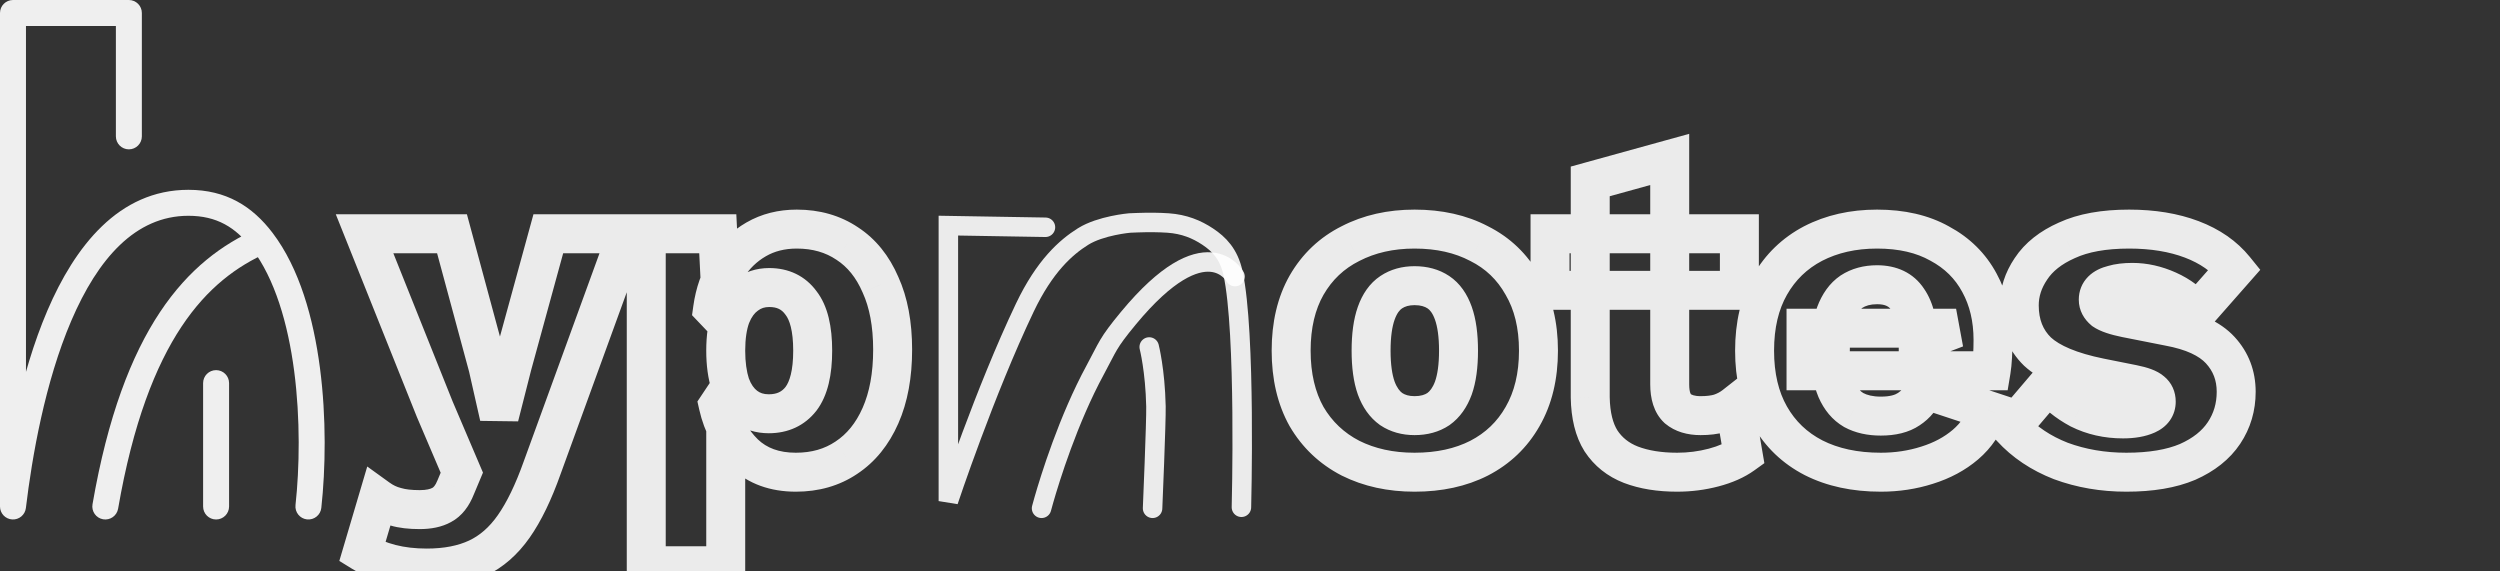 <svg width="385" height="88" viewBox="0 0 385 88" fill="none" xmlns="http://www.w3.org/2000/svg">
<rect x="0" y="0" width="385" height="88" fill="#333333" stroke="none"/>
<path d="M96.608 36L99.427 37.026L100.893 33H96.608V36ZM83.504 72L80.685 70.974L80.681 70.986L80.676 70.998L83.504 72ZM79.112 81.072L76.657 79.348L76.657 79.348L79.112 81.072ZM60.176 86.832L59.429 89.737L59.429 89.737L60.176 86.832ZM55.784 85.032L52.907 84.181L52.256 86.383L54.212 87.587L55.784 85.032ZM58.232 76.752L59.989 74.32L56.556 71.841L55.355 75.901L58.232 76.752ZM60.968 78.048L61.83 75.174L61.763 75.154L61.696 75.138L60.968 78.048ZM68.024 77.76L66.627 75.105L66.597 75.121L66.567 75.138L68.024 77.76ZM70.184 75.024L67.417 73.864L67.404 73.895L67.392 73.927L70.184 75.024ZM71.12 72.792L73.887 73.952L74.377 72.782L73.879 71.615L71.12 72.792ZM66.944 63L64.159 64.114L64.171 64.146L64.184 64.177L66.944 63ZM56.144 36V33H51.713L53.359 37.114L56.144 36ZM69.608 36L72.504 35.218L71.905 33H69.608V36ZM75.152 56.52L78.078 55.858L78.064 55.797L78.048 55.737L75.152 56.52ZM76.88 64.152L73.954 64.814L79.787 64.892L76.88 64.152ZM78.896 56.232L76.003 55.439L75.995 55.465L75.989 55.492L78.896 56.232ZM84.44 36V33H82.151L81.547 35.207L84.44 36ZM93.789 34.974L80.685 70.974L86.323 73.026L99.427 37.026L93.789 34.974ZM80.676 70.998C79.386 74.64 78.031 77.391 76.657 79.348L81.567 82.796C83.361 80.241 84.934 76.944 86.332 73.002L80.676 70.998ZM76.657 79.348C75.327 81.243 73.841 82.496 72.227 83.249L74.765 88.686C77.471 87.424 79.729 85.413 81.567 82.796L76.657 79.348ZM72.227 83.249C70.556 84.029 68.42 84.48 65.72 84.48V90.48C69.068 90.48 72.116 89.923 74.765 88.686L72.227 83.249ZM65.72 84.48C63.916 84.48 62.323 84.287 60.923 83.927L59.429 89.737C61.389 90.241 63.492 90.48 65.72 90.48V84.48ZM60.923 83.927C59.482 83.556 58.306 83.062 57.356 82.477L54.212 87.587C55.758 88.538 57.51 89.244 59.429 89.737L60.923 83.927ZM58.661 85.883L61.109 77.603L55.355 75.901L52.907 84.181L58.661 85.883ZM56.475 79.184C57.625 80.014 58.882 80.619 60.24 80.958L61.696 75.138C61.134 74.997 60.567 74.738 59.989 74.32L56.475 79.184ZM60.106 80.921C61.446 81.323 62.987 81.48 64.64 81.48V75.48C63.317 75.48 62.41 75.349 61.83 75.174L60.106 80.921ZM64.64 81.48C66.345 81.48 68.026 81.191 69.481 80.382L66.567 75.138C66.294 75.289 65.719 75.48 64.64 75.48V81.48ZM69.421 80.415C71.185 79.487 72.29 77.868 72.976 76.121L67.392 73.927C67.022 74.868 66.687 75.073 66.627 75.105L69.421 80.415ZM72.951 76.184L73.887 73.952L68.353 71.632L67.417 73.864L72.951 76.184ZM73.879 71.615L69.704 61.823L64.184 64.177L68.361 73.969L73.879 71.615ZM69.729 61.886L58.929 34.886L53.359 37.114L64.159 64.114L69.729 61.886ZM56.144 39H69.608V33H56.144V39ZM66.712 36.782L72.256 57.303L78.048 55.737L72.504 35.218L66.712 36.782ZM72.226 57.182L73.954 64.814L79.806 63.489L78.078 55.858L72.226 57.182ZM79.787 64.892L81.803 56.972L75.989 55.492L73.973 63.412L79.787 64.892ZM81.789 57.025L87.333 36.793L81.547 35.207L76.003 55.439L81.789 57.025ZM84.44 39H96.608V33H84.44V39ZM99.522 87.12H96.522V90.12H99.522V87.12ZM99.522 36V33H96.522V36H99.522ZM110.538 36L113.535 35.851L113.393 33H110.538V36ZM111.186 49.032L109.014 51.101L114.584 56.949L114.183 48.883L111.186 49.032ZM109.746 47.52L106.775 47.104L106.574 48.539L107.574 49.589L109.746 47.52ZM111.978 41.184L109.442 39.582L109.442 39.582L111.978 41.184ZM116.442 36.864L114.939 34.268L114.939 34.268L116.442 36.864ZM130.482 37.512L128.806 40L128.825 40.013L128.844 40.025L130.482 37.512ZM135.594 43.848L132.839 45.035L132.852 45.064L132.865 45.093L135.594 43.848ZM135.594 64.008L138.34 65.218L138.34 65.218L135.594 64.008ZM130.338 70.488L128.687 67.984L128.674 67.992L128.662 68L130.338 70.488ZM114.642 69.84L112.547 71.987L112.56 72L112.573 72.012L114.642 69.84ZM110.61 62.424L108.114 60.76L107.401 61.83L107.684 63.085L110.61 62.424ZM111.762 60.696H114.762V50.788L109.266 59.032L111.762 60.696ZM111.762 87.12V90.12H114.762V87.12H111.762ZM123.354 61.416L125.718 63.263L125.732 63.245L125.746 63.228L123.354 61.416ZM123.354 46.656L120.928 48.42L120.958 48.462L120.99 48.503L123.354 46.656ZM114.93 45.432L116.674 47.873L116.712 47.846L116.748 47.818L114.93 45.432ZM112.554 48.672L109.769 47.558L109.753 47.598L109.738 47.639L112.554 48.672ZM112.482 59.256L109.627 60.177L109.645 60.233L109.666 60.289L112.482 59.256ZM114.786 62.568L116.604 60.182L116.604 60.182L114.786 62.568ZM102.522 87.12V36H96.522V87.12H102.522ZM99.522 39H110.538V33H99.522V39ZM107.542 36.149L108.19 49.181L114.183 48.883L113.535 35.851L107.542 36.149ZM113.359 46.963L111.919 45.451L107.574 49.589L109.014 51.101L113.359 46.963ZM112.717 47.936C113.002 45.906 113.617 44.208 114.515 42.786L109.442 39.582C108.036 41.808 107.163 44.334 106.775 47.104L112.717 47.936ZM114.515 42.786C115.414 41.362 116.551 40.267 117.945 39.46L114.939 34.268C112.685 35.573 110.847 37.358 109.442 39.582L114.515 42.786ZM117.945 39.46C119.261 38.698 120.82 38.28 122.706 38.28V32.28C119.889 32.28 117.271 32.918 114.939 34.268L117.945 39.46ZM122.706 38.28C125.158 38.28 127.15 38.884 128.806 40L132.159 35.024C129.398 33.164 126.207 32.28 122.706 32.28V38.28ZM128.844 40.025C130.486 41.096 131.837 42.71 132.839 45.035L138.349 42.66C136.952 39.418 134.895 36.808 132.121 34.999L128.844 40.025ZM132.865 45.093C133.889 47.337 134.466 50.223 134.466 53.856H140.466C140.466 49.617 139.796 45.831 138.324 42.603L132.865 45.093ZM134.466 53.856C134.466 57.484 133.89 60.436 132.849 62.798L138.34 65.218C139.795 61.916 140.466 58.099 140.466 53.856H134.466ZM132.849 62.798C131.799 65.181 130.394 66.857 128.687 67.984L131.99 72.992C134.794 71.143 136.894 68.499 138.34 65.218L132.849 62.798ZM128.662 68C127.006 69.116 125.014 69.72 122.562 69.72V75.72C126.063 75.72 129.254 74.836 132.015 72.976L128.662 68ZM122.562 69.72C119.927 69.72 118.074 68.966 116.711 67.668L112.573 72.012C115.242 74.554 118.67 75.72 122.562 75.72V69.72ZM116.738 67.693C115.171 66.164 114.092 64.223 113.537 61.763L107.684 63.085C108.473 66.577 110.082 69.58 112.547 71.987L116.738 67.693ZM113.106 64.088L114.258 62.36L109.266 59.032L108.114 60.76L113.106 64.088ZM108.762 60.696V87.12H114.762V60.696H108.762ZM111.762 84.12H99.522V90.12H111.762V84.12ZM118.386 66.72C121.333 66.72 123.897 65.594 125.718 63.263L120.99 59.569C120.411 60.31 119.664 60.72 118.386 60.72V66.72ZM125.746 63.228C127.532 60.87 128.154 57.605 128.154 54H122.154C122.154 57.115 121.577 58.794 120.963 59.604L125.746 63.228ZM128.154 54C128.154 50.407 127.536 47.136 125.718 44.809L120.99 48.503C121.572 49.248 122.154 50.873 122.154 54H128.154ZM125.781 44.892C124.014 42.463 121.442 41.28 118.458 41.28V47.28C119.698 47.28 120.39 47.681 120.928 48.42L125.781 44.892ZM118.458 41.28C116.5 41.28 114.676 41.855 113.112 43.046L116.748 47.818C117.201 47.473 117.729 47.28 118.458 47.28V41.28ZM113.187 42.991C111.607 44.119 110.504 45.719 109.769 47.558L115.34 49.786C115.756 48.745 116.238 48.185 116.674 47.873L113.187 42.991ZM109.738 47.639C109.052 49.509 108.762 51.659 108.762 54H114.762C114.762 52.117 115 50.715 115.371 49.705L109.738 47.639ZM108.762 54C108.762 56.243 109.028 58.32 109.627 60.177L115.337 58.335C114.977 57.216 114.762 55.789 114.762 54H108.762ZM109.666 60.289C110.349 62.152 111.417 63.773 112.968 64.954L116.604 60.182C116.139 59.827 115.672 59.24 115.299 58.223L109.666 60.289ZM112.968 64.954C114.551 66.16 116.406 66.72 118.386 66.72V60.72C117.583 60.72 117.038 60.512 116.604 60.182L112.968 64.954ZM227.78 37.512L226.384 40.168L226.411 40.182L226.438 40.195L227.78 37.512ZM234.476 43.92L231.857 45.385L231.872 45.411L231.888 45.437L234.476 43.92ZM234.476 64.152L231.876 62.654L231.872 62.661L231.868 62.668L234.476 64.152ZM227.78 70.56L229.139 73.234L229.148 73.23L229.157 73.225L227.78 70.56ZM207.98 70.56L206.603 73.225L206.62 73.234L206.638 73.243L207.98 70.56ZM201.212 64.152L198.593 65.617L198.608 65.643L198.624 65.669L201.212 64.152ZM201.212 43.92L198.612 42.422L198.608 42.429L198.604 42.436L201.212 43.92ZM207.98 37.512L209.321 40.195L209.339 40.186L209.357 40.177L207.98 37.512ZM211.94 48.24L209.112 47.237L209.112 47.237L211.94 48.24ZM211.94 59.76L209.112 60.763L209.118 60.778L209.123 60.793L211.94 59.76ZM214.244 63L212.5 65.441L212.539 65.469L212.58 65.496L214.244 63ZM221.516 63L223.18 65.496L223.22 65.469L223.259 65.441L221.516 63ZM223.82 59.76L226.636 60.793L226.642 60.778L226.647 60.763L223.82 59.76ZM223.82 48.24L226.647 47.237L226.647 47.237L223.82 48.24ZM217.844 38.28C221.239 38.28 224.056 38.944 226.384 40.168L229.175 34.856C225.84 33.104 222.032 32.28 217.844 32.28V38.28ZM226.438 40.195C228.775 41.364 230.565 43.073 231.857 45.385L237.094 42.456C235.219 39.103 232.544 36.54 229.121 34.829L226.438 40.195ZM231.888 45.437C233.196 47.67 233.924 50.48 233.924 54H239.924C239.924 49.648 239.019 45.738 237.064 42.403L231.888 45.437ZM233.924 54C233.924 57.517 233.197 60.362 231.876 62.654L237.075 65.65C239.018 62.278 239.924 58.355 239.924 54H233.924ZM231.868 62.668C230.575 64.941 228.773 66.67 226.403 67.895L229.157 73.225C232.546 71.474 235.208 68.931 237.083 65.636L231.868 62.668ZM226.42 67.886C224.083 69.074 221.254 69.72 217.844 69.72V75.72C222.017 75.72 225.812 74.926 229.139 73.234L226.42 67.886ZM217.844 69.72C214.544 69.72 211.727 69.08 209.321 67.877L206.638 73.243C209.992 74.92 213.751 75.72 217.844 75.72V69.72ZM209.357 67.895C206.978 66.666 205.143 64.927 203.8 62.635L198.624 65.669C200.544 68.945 203.221 71.478 206.603 73.225L209.357 67.895ZM203.83 62.688C202.544 60.389 201.836 57.532 201.836 54H195.836C195.836 58.34 196.711 62.251 198.593 65.617L203.83 62.688ZM201.836 54C201.836 50.466 202.545 47.643 203.819 45.404L198.604 42.436C196.71 45.765 195.836 49.662 195.836 54H201.836ZM203.811 45.418C205.154 43.088 206.976 41.368 209.321 40.195L206.638 34.829C203.223 36.536 200.533 39.088 198.612 42.422L203.811 45.418ZM209.357 40.177C211.755 38.938 214.559 38.28 217.844 38.28V32.28C213.736 32.28 209.965 33.11 206.603 34.847L209.357 40.177ZM217.844 40.992C215.95 40.992 214.151 41.456 212.58 42.504L215.908 47.496C216.352 47.2 216.953 46.992 217.844 46.992V40.992ZM212.58 42.504C210.89 43.63 209.791 45.324 209.112 47.237L214.767 49.243C215.144 48.18 215.582 47.714 215.908 47.496L212.58 42.504ZM209.112 47.237C208.429 49.164 208.148 51.457 208.148 54H214.148C214.148 51.839 214.395 50.292 214.767 49.243L209.112 47.237ZM208.148 54C208.148 56.543 208.429 58.836 209.112 60.763L214.767 58.757C214.395 57.708 214.148 56.161 214.148 54H208.148ZM209.123 60.793C209.809 62.663 210.895 64.295 212.5 65.441L215.987 60.559C215.576 60.265 215.126 59.736 214.756 58.727L209.123 60.793ZM212.58 65.496C214.151 66.544 215.95 67.008 217.844 67.008V61.008C216.953 61.008 216.352 60.8 215.908 60.504L212.58 65.496ZM217.844 67.008C219.762 67.008 221.592 66.555 223.18 65.496L219.852 60.504C219.423 60.789 218.805 61.008 217.844 61.008V67.008ZM223.259 65.441C224.864 64.295 225.95 62.663 226.636 60.793L221.003 58.727C220.633 59.736 220.183 60.265 219.772 60.559L223.259 65.441ZM226.647 60.763C227.331 58.836 227.612 56.543 227.612 54H221.612C221.612 56.161 221.365 57.708 220.992 58.757L226.647 60.763ZM227.612 54C227.612 51.457 227.331 49.164 226.647 47.237L220.992 49.243C221.365 50.292 221.612 51.839 221.612 54H227.612ZM226.647 47.237C225.968 45.324 224.87 43.63 223.18 42.504L219.852 47.496C220.178 47.714 220.615 48.18 220.992 49.243L226.647 47.237ZM223.18 42.504C221.592 41.445 219.762 40.992 217.844 40.992V46.992C218.805 46.992 219.423 47.211 219.852 47.496L223.18 42.504ZM257.136 24.552H260.136V20.61L256.337 21.66L257.136 24.552ZM258.36 62.928L256.304 65.113L256.37 65.175L256.439 65.233L258.36 62.928ZM264.84 63.648L265.686 66.526L265.738 66.511L265.789 66.494L264.84 63.648ZM267.144 62.424L270.101 61.917L269.25 56.954L265.29 60.065L267.144 62.424ZM268.44 69.984L270.193 72.419L271.713 71.324L271.397 69.477L268.44 69.984ZM263.904 72L264.667 74.901L264.667 74.901L263.904 72ZM251.16 71.568L250.069 74.363L250.081 74.367L250.092 74.371L251.16 71.568ZM246.552 67.896L244.012 69.493L244.028 69.518L244.045 69.543L246.552 67.896ZM244.896 61.2H241.896V61.226L241.896 61.252L244.896 61.2ZM244.896 27.936L244.097 25.044L241.896 25.653V27.936H244.896ZM267.864 36H270.864V33H267.864V36ZM267.864 44.712V47.712H270.864V44.712H267.864ZM238.704 44.712H235.704V47.712H238.704V44.712ZM238.704 36V33H235.704V36H238.704ZM254.136 24.552V59.184H260.136V24.552H254.136ZM254.136 59.184C254.136 61.297 254.625 63.533 256.304 65.113L260.416 60.743C260.463 60.787 260.136 60.527 260.136 59.184H254.136ZM256.439 65.233C257.995 66.529 259.927 67.008 261.888 67.008V61.008C260.873 61.008 260.452 60.767 260.28 60.623L256.439 65.233ZM261.888 67.008C263.232 67.008 264.518 66.87 265.686 66.526L263.993 60.77C263.53 60.906 262.848 61.008 261.888 61.008V67.008ZM265.789 66.494C266.958 66.104 268.037 65.538 268.997 64.783L265.29 60.065C264.907 60.366 264.45 60.616 263.891 60.802L265.789 66.494ZM264.187 62.931L265.483 70.491L271.397 69.477L270.101 61.917L264.187 62.931ZM266.687 67.549C265.855 68.148 264.702 68.688 263.14 69.099L264.667 74.901C266.753 74.352 268.625 73.548 270.193 72.419L266.687 67.549ZM263.14 69.099C261.57 69.512 259.955 69.72 258.288 69.72V75.72C260.461 75.72 262.59 75.448 264.667 74.901L263.14 69.099ZM258.288 69.72C255.823 69.72 253.825 69.373 252.228 68.764L250.092 74.371C252.527 75.299 255.281 75.72 258.288 75.72V69.72ZM252.251 68.773C250.831 68.219 249.803 67.381 249.059 66.249L244.045 69.543C245.509 71.771 247.553 73.381 250.069 74.363L252.251 68.773ZM249.092 66.299C248.422 65.233 247.938 63.595 247.895 61.148L241.896 61.252C241.95 64.373 242.57 67.199 244.012 69.493L249.092 66.299ZM247.896 61.2V27.936H241.896V61.2H247.896ZM245.695 30.828L257.935 27.444L256.337 21.66L244.097 25.044L245.695 30.828ZM264.864 36V44.712H270.864V36H264.864ZM267.864 41.712H238.704V47.712H267.864V41.712ZM241.704 44.712V36H235.704V44.712H241.704ZM238.704 39H267.864V33H238.704V39ZM279.278 70.488L277.901 73.153L277.91 73.158L277.918 73.162L279.278 70.488ZM272.582 64.08L275.189 62.596L275.189 62.596L272.582 64.08ZM272.582 43.92L275.189 45.404L275.189 45.404L272.582 43.92ZM279.206 37.512L277.829 34.847L277.819 34.852L277.81 34.856L279.206 37.512ZM298.718 37.512L297.245 40.126L297.273 40.141L297.301 40.156L298.718 37.512ZM304.838 43.56L302.195 44.979L302.2 44.99L302.206 45L304.838 43.56ZM306.638 57.096V60.096H309.179L309.597 57.589L306.638 57.096ZM278.126 57.096H275.126V60.096H278.126V57.096ZM278.126 50.544V47.544H275.126V50.544H278.126ZM301.238 50.544L302.31 53.346L301.238 47.544V50.544ZM295.406 52.776H292.406V57.136L296.478 55.578L295.406 52.776ZM293.822 46.152L291.313 47.798L291.331 47.825L291.349 47.852L293.822 46.152ZM285.11 44.928L283.471 42.415L283.445 42.432L283.42 42.449L285.11 44.928ZM282.662 48.312L279.853 47.259L279.838 47.297L279.825 47.337L282.662 48.312ZM282.806 59.976L280.039 61.136L280.046 61.153L280.053 61.169L282.806 59.976ZM285.47 63.144L283.958 65.735L283.999 65.759L284.041 65.782L285.47 63.144ZM293.966 63L292.327 60.487L292.301 60.504L292.276 60.521L293.966 63ZM296.414 59.976L297.356 57.128L294.693 56.247L293.635 58.844L296.414 59.976ZM306.206 63.216L309.058 64.145L309.983 61.306L307.148 60.368L306.206 63.216ZM302.678 68.472L304.624 70.754L304.63 70.75L302.678 68.472ZM296.774 71.64L295.879 68.777L295.87 68.779L295.862 68.782L296.774 71.64ZM289.646 69.72C286.035 69.72 283.063 69.047 280.637 67.814L277.918 73.162C281.348 74.905 285.289 75.72 289.646 75.72V69.72ZM280.655 67.823C278.284 66.598 276.482 64.869 275.189 62.596L269.974 65.564C271.849 68.859 274.511 71.402 277.901 73.153L280.655 67.823ZM275.189 62.596C273.915 60.357 273.206 57.534 273.206 54H267.206C267.206 58.338 268.08 62.235 269.974 65.564L275.189 62.596ZM273.206 54C273.206 50.466 273.915 47.643 275.189 45.404L269.974 42.436C268.08 45.765 267.206 49.662 267.206 54H273.206ZM275.189 45.404C276.49 43.117 278.277 41.389 280.601 40.168L277.81 34.856C274.47 36.611 271.841 39.154 269.974 42.436L275.189 45.404ZM280.583 40.177C282.981 38.938 285.785 38.28 289.07 38.28V32.28C284.962 32.28 281.191 33.11 277.829 34.847L280.583 40.177ZM289.07 38.28C292.473 38.28 295.154 38.947 297.245 40.126L300.191 34.898C297.001 33.101 293.25 32.28 289.07 32.28V38.28ZM297.301 40.156C299.489 41.328 301.093 42.927 302.195 44.979L307.481 42.141C305.799 39.009 303.323 36.576 300.134 34.868L297.301 40.156ZM302.206 45C303.324 47.043 303.926 49.463 303.926 52.344H309.926C309.926 48.601 309.135 45.165 307.469 42.12L302.206 45ZM303.926 52.344C303.926 53.152 303.903 53.961 303.858 54.77L309.849 55.102C309.9 54.183 309.926 53.264 309.926 52.344H303.926ZM303.858 54.77C303.814 55.571 303.75 56.173 303.678 56.603L309.597 57.589C309.717 56.867 309.798 56.029 309.849 55.102L303.858 54.77ZM306.638 54.096H278.126V60.096H306.638V54.096ZM281.126 57.096V50.544H275.126V57.096H281.126ZM278.126 53.544H301.238V47.544H278.126V53.544ZM300.165 47.742L294.333 49.974L296.478 55.578L302.31 53.346L300.165 47.742ZM298.406 52.776C298.406 49.597 297.834 46.693 296.294 44.452L291.349 47.852C291.921 48.683 292.406 50.195 292.406 52.776H298.406ZM296.33 44.506C294.663 41.966 292.034 40.848 289.07 40.848V46.848C290.425 46.848 290.964 47.266 291.313 47.798L296.33 44.506ZM289.07 40.848C287.05 40.848 285.139 41.328 283.471 42.415L286.748 47.441C287.289 47.089 288.017 46.848 289.07 46.848V40.848ZM283.42 42.449C281.725 43.605 280.584 45.307 279.853 47.259L285.471 49.365C285.891 48.245 286.382 47.691 286.8 47.407L283.42 42.449ZM279.825 47.337C279.15 49.298 278.87 51.627 278.87 54.216H284.87C284.87 52.005 285.117 50.398 285.499 49.287L279.825 47.337ZM278.87 54.216C278.87 56.799 279.207 59.153 280.039 61.136L285.572 58.816C285.156 57.823 284.87 56.337 284.87 54.216H278.87ZM280.053 61.169C280.885 63.088 282.161 64.687 283.958 65.735L286.981 60.553C286.474 60.257 285.975 59.744 285.558 58.783L280.053 61.169ZM284.041 65.782C285.727 66.695 287.635 67.08 289.646 67.08V61.08C288.392 61.08 287.517 60.841 286.898 60.506L284.041 65.782ZM289.646 67.08C291.826 67.08 293.93 66.655 295.656 65.479L292.276 60.521C291.889 60.785 291.114 61.08 289.646 61.08V67.08ZM295.604 65.513C297.252 64.438 298.449 62.933 299.192 61.108L293.635 58.844C293.323 59.611 292.887 60.122 292.327 60.487L295.604 65.513ZM295.471 62.824L305.263 66.064L307.148 60.368L297.356 57.128L295.471 62.824ZM303.353 62.287C302.855 63.817 301.996 65.105 300.725 66.194L304.63 70.75C306.72 68.959 308.212 66.743 309.058 64.145L303.353 62.287ZM300.731 66.189C299.443 67.288 297.845 68.162 295.879 68.777L297.668 74.503C300.31 73.678 302.648 72.44 304.624 70.754L300.731 66.189ZM295.862 68.782C293.916 69.403 291.849 69.72 289.646 69.72V75.72C292.434 75.72 295.119 75.317 297.686 74.498L295.862 68.782ZM317.373 70.992L316.281 73.786L316.308 73.797L316.334 73.806L317.373 70.992ZM309.741 65.88L307.456 63.936L305.742 65.95L307.525 67.903L309.741 65.88ZM315.501 59.112L317.865 57.265L315.6 54.366L313.216 57.168L315.501 59.112ZM320.253 63L318.834 65.644L318.873 65.664L318.911 65.683L320.253 63ZM330.621 63.864L331.852 66.6L331.852 66.6L330.621 63.864ZM331.341 60.264L329.334 62.494L329.399 62.552L329.467 62.607L331.341 60.264ZM328.461 59.184L327.873 62.126L328.461 59.184ZM323.421 58.176L322.827 61.117L322.833 61.118L323.421 58.176ZM313.773 54.144L311.679 56.293L311.707 56.32L311.736 56.346L313.773 54.144ZM312.765 41.4L315.251 43.08L315.261 43.064L315.271 43.049L312.765 41.4ZM318.309 37.008L319.522 39.752L319.544 39.742L319.566 39.732L318.309 37.008ZM344.157 41.472L346.409 43.454L348.082 41.553L346.489 39.584L344.157 41.472ZM338.325 48.096L335.982 49.97L338.215 52.761L340.577 50.078L338.325 48.096ZM333.861 44.712L332.636 47.45L332.636 47.45L333.861 44.712ZM325.437 43.848L326.165 46.758L326.224 46.743L326.283 46.726L325.437 43.848ZM323.709 44.712L325.83 46.833L325.83 46.833L323.709 44.712ZM323.997 47.808L322.076 50.113L322.179 50.198L322.289 50.275L323.997 47.808ZM327.381 48.96L326.776 51.898L326.787 51.901L326.799 51.903L327.381 48.96ZM333.933 50.256L333.351 53.199L333.374 53.203L333.396 53.208L333.933 50.256ZM342.501 66.672L340.005 65.008L340.005 65.008L342.501 66.672ZM336.885 71.136L338.054 73.899L338.076 73.889L338.098 73.88L336.885 71.136ZM327.453 69.72C324.178 69.72 321.173 69.197 318.412 68.178L316.334 73.806C319.813 75.091 323.528 75.72 327.453 75.72V69.72ZM318.464 68.198C315.777 67.148 313.631 65.691 311.956 63.857L307.525 67.903C309.883 70.485 312.825 72.436 316.281 73.786L318.464 68.198ZM312.026 67.824L317.786 61.056L313.216 57.168L307.456 63.936L312.026 67.824ZM313.137 60.959C314.628 62.868 316.553 64.419 318.834 65.644L321.671 60.356C320.017 59.469 318.774 58.428 317.865 57.265L313.137 60.959ZM318.911 65.683C321.379 66.917 324.076 67.512 326.949 67.512V61.512C324.926 61.512 323.159 61.099 321.595 60.317L318.911 65.683ZM326.949 67.512C328.698 67.512 330.38 67.262 331.852 66.6L329.39 61.128C328.942 61.33 328.176 61.512 326.949 61.512V67.512ZM331.852 66.6C332.685 66.225 333.52 65.651 334.142 64.78C334.783 63.882 335.061 62.861 335.061 61.848H329.061C329.061 61.811 329.066 61.728 329.1 61.617C329.134 61.503 329.189 61.391 329.26 61.292C329.402 61.093 329.516 61.071 329.39 61.128L331.852 66.6ZM335.061 61.848C335.061 60.362 334.479 58.933 333.215 57.921L329.467 62.607C329.361 62.522 329.237 62.38 329.15 62.189C329.067 62.006 329.061 61.873 329.061 61.848H335.061ZM333.348 58.034C332.714 57.464 331.963 57.104 331.314 56.861C330.634 56.606 329.866 56.406 329.049 56.242L327.873 62.126C328.496 62.25 328.928 62.374 329.208 62.479C329.519 62.596 329.488 62.633 329.334 62.494L333.348 58.034ZM329.049 56.242L324.009 55.234L322.833 61.118L327.873 62.126L329.049 56.242ZM324.015 55.236C319.686 54.36 317.123 53.157 315.81 51.942L311.736 56.346C314.262 58.684 318.132 60.168 322.827 61.117L324.015 55.236ZM315.867 51.995C314.646 50.806 313.965 49.242 313.965 47.016H307.965C307.965 50.646 309.156 53.834 311.679 56.293L315.867 51.995ZM313.965 47.016C313.965 45.7 314.355 44.406 315.251 43.08L310.279 39.72C308.775 41.946 307.965 44.396 307.965 47.016H313.965ZM315.271 43.049C316.084 41.814 317.422 40.681 319.522 39.752L317.095 34.264C314.204 35.543 311.846 37.338 310.259 39.751L315.271 43.049ZM319.566 39.732C321.54 38.821 324.264 38.28 327.885 38.28V32.28C323.73 32.28 320.07 32.891 317.052 34.284L319.566 39.732ZM327.885 38.28C331.249 38.28 334.092 38.767 336.469 39.669L338.597 34.059C335.406 32.849 331.817 32.28 327.885 32.28V38.28ZM336.469 39.669C338.831 40.565 340.574 41.814 341.825 43.36L346.489 39.584C344.476 37.098 341.803 35.275 338.597 34.059L336.469 39.669ZM341.905 39.49L336.073 46.114L340.577 50.078L346.409 43.454L341.905 39.49ZM340.668 46.222C339.193 44.378 337.309 42.968 335.086 41.974L332.636 47.45C334.061 48.088 335.153 48.934 335.982 49.97L340.668 46.222ZM335.086 41.974C332.914 41.002 330.674 40.488 328.389 40.488V46.488C329.752 46.488 331.16 46.79 332.636 47.45L335.086 41.974ZM328.389 40.488C327.045 40.488 325.759 40.626 324.59 40.97L326.283 46.726C326.747 46.59 327.429 46.488 328.389 46.488V40.488ZM324.709 40.938C323.641 41.205 322.493 41.685 321.588 42.591L325.83 46.833C325.756 46.907 325.719 46.917 325.771 46.891C325.824 46.864 325.947 46.813 326.165 46.758L324.709 40.938ZM321.588 42.591C320.604 43.574 320.133 44.834 320.133 46.152H326.133C326.133 46.202 326.123 46.322 326.062 46.474C326 46.63 325.911 46.753 325.83 46.833L321.588 42.591ZM320.133 46.152C320.133 47.847 320.968 49.189 322.076 50.113L325.917 45.503C325.873 45.467 325.936 45.507 326.009 45.646C326.089 45.8 326.133 45.982 326.133 46.152H320.133ZM322.289 50.275C323.453 51.08 325.11 51.555 326.776 51.898L327.986 46.022C327.248 45.87 326.687 45.719 326.278 45.58C325.845 45.433 325.697 45.336 325.705 45.341L322.289 50.275ZM326.799 51.903L333.351 53.199L334.515 47.313L327.963 46.017L326.799 51.903ZM333.396 53.208C336.785 53.824 338.712 54.865 339.716 55.958L344.134 51.898C341.874 49.439 338.473 48.032 334.47 47.304L333.396 53.208ZM339.716 55.958C340.82 57.159 341.373 58.563 341.373 60.336H347.373C347.373 57.117 346.294 54.249 344.134 51.898L339.716 55.958ZM341.373 60.336C341.373 62.124 340.909 63.652 340.005 65.008L344.997 68.336C346.589 65.948 347.373 63.252 347.373 60.336H341.373ZM340.005 65.008C339.135 66.313 337.758 67.47 335.671 68.392L338.098 73.88C341.004 72.594 343.371 70.775 344.997 68.336L340.005 65.008ZM335.716 68.373C333.706 69.223 330.992 69.72 327.453 69.72V75.72C331.497 75.72 335.072 75.161 338.054 73.899L335.716 68.373Z" fill="white" fill-opacity="0.9"/>
<path d="M161 35L146.048 34.747V77.168C146.048 77.168 151.654 60.308 157.83 47.362C160.877 40.976 164.137 38.092 166.784 36.433C169.503 34.729 173.961 34.343 173.961 34.343C173.961 34.343 176.151 34.237 177.653 34.258C178.429 34.269 179.202 34.294 179.893 34.343C182.354 34.519 184.268 35.3 185.978 36.433C187.714 37.583 189.231 39.104 189.873 42.013C191.892 51.158 191.18 78.119 191.18 78.119" stroke="white" stroke-opacity="0.9" stroke-width="3" stroke-linecap="round"/>
<path d="M190.192 42.593C190.192 42.593 185.774 34.504 173.778 48.993C170.49 52.965 170.644 53.316 168.674 56.946C164.493 64.65 161.7 73.705 160.754 77C160.52 77.817 160.399 78.279 160.399 78.279" stroke="white" stroke-opacity="0.9" stroke-width="3" stroke-linecap="round"/>
<path d="M177.497 78.279C177.497 78.279 178.065 64.868 178.017 62.593C177.898 57.011 176.978 53.435 176.978 53.435" stroke="white" stroke-opacity="0.9" stroke-width="3" stroke-linecap="round"/>
<path d="M17.846 21C17.846 22.105 18.741 23 19.846 23C20.95 23 21.846 22.105 21.846 21H17.846ZM19.846 2H21.846C21.846 0.895 20.95 0 19.846 0V2ZM2 2V0C0.895 0 0 0.895 0 2L2 2ZM2 78H0C0 79.058 0.824 79.933 1.881 79.996C2.937 80.06 3.86 79.289 3.986 78.238L2 78ZM45.507 77.783C45.387 78.881 46.18 79.868 47.278 79.988C48.376 80.108 49.363 79.315 49.483 78.217L45.507 77.783ZM14.246 77.659C14.058 78.747 14.788 79.782 15.876 79.971C16.964 80.159 18 79.43 18.188 78.341L14.246 77.659ZM35.278 59C35.278 57.895 34.382 57 33.278 57C32.173 57 31.278 57.895 31.278 59H35.278ZM31.278 78C31.278 79.105 32.173 80 33.278 80C34.382 80 35.278 79.105 35.278 78H31.278ZM21.846 21V2H17.846V21H21.846ZM19.846 0H2V4H19.846V0ZM0 2V78H4V2H0ZM3.986 78.238C4.941 70.278 6.943 58.811 10.981 49.389C15.074 39.835 20.861 33.231 29.013 33.231V29.231C18.269 29.231 11.512 37.992 7.304 47.813C3.04 57.766 0.984 69.684 0.014 77.762L3.986 78.238ZM29.013 33.231C33.37 33.231 36.3 35.005 38.794 38.287L41.979 35.867C38.851 31.752 34.81 29.231 29.013 29.231V33.231ZM38.794 38.287C42.307 42.91 44.342 49.798 45.306 57.174C46.263 64.501 46.132 72.054 45.507 77.783L49.483 78.217C50.138 72.217 50.276 64.341 49.272 56.656C48.274 49.019 46.115 41.31 41.979 35.867L38.794 38.287ZM39.58 35.247C34.279 37.582 29.083 41.383 24.636 48.069C20.214 54.72 16.586 64.143 14.246 77.659L18.188 78.341C20.467 65.175 23.948 56.329 27.967 50.284C31.962 44.276 36.542 40.956 41.193 38.907L39.58 35.247ZM31.278 59V78H35.278V59H31.278Z" fill="#EFEFEF"/>
</svg>
